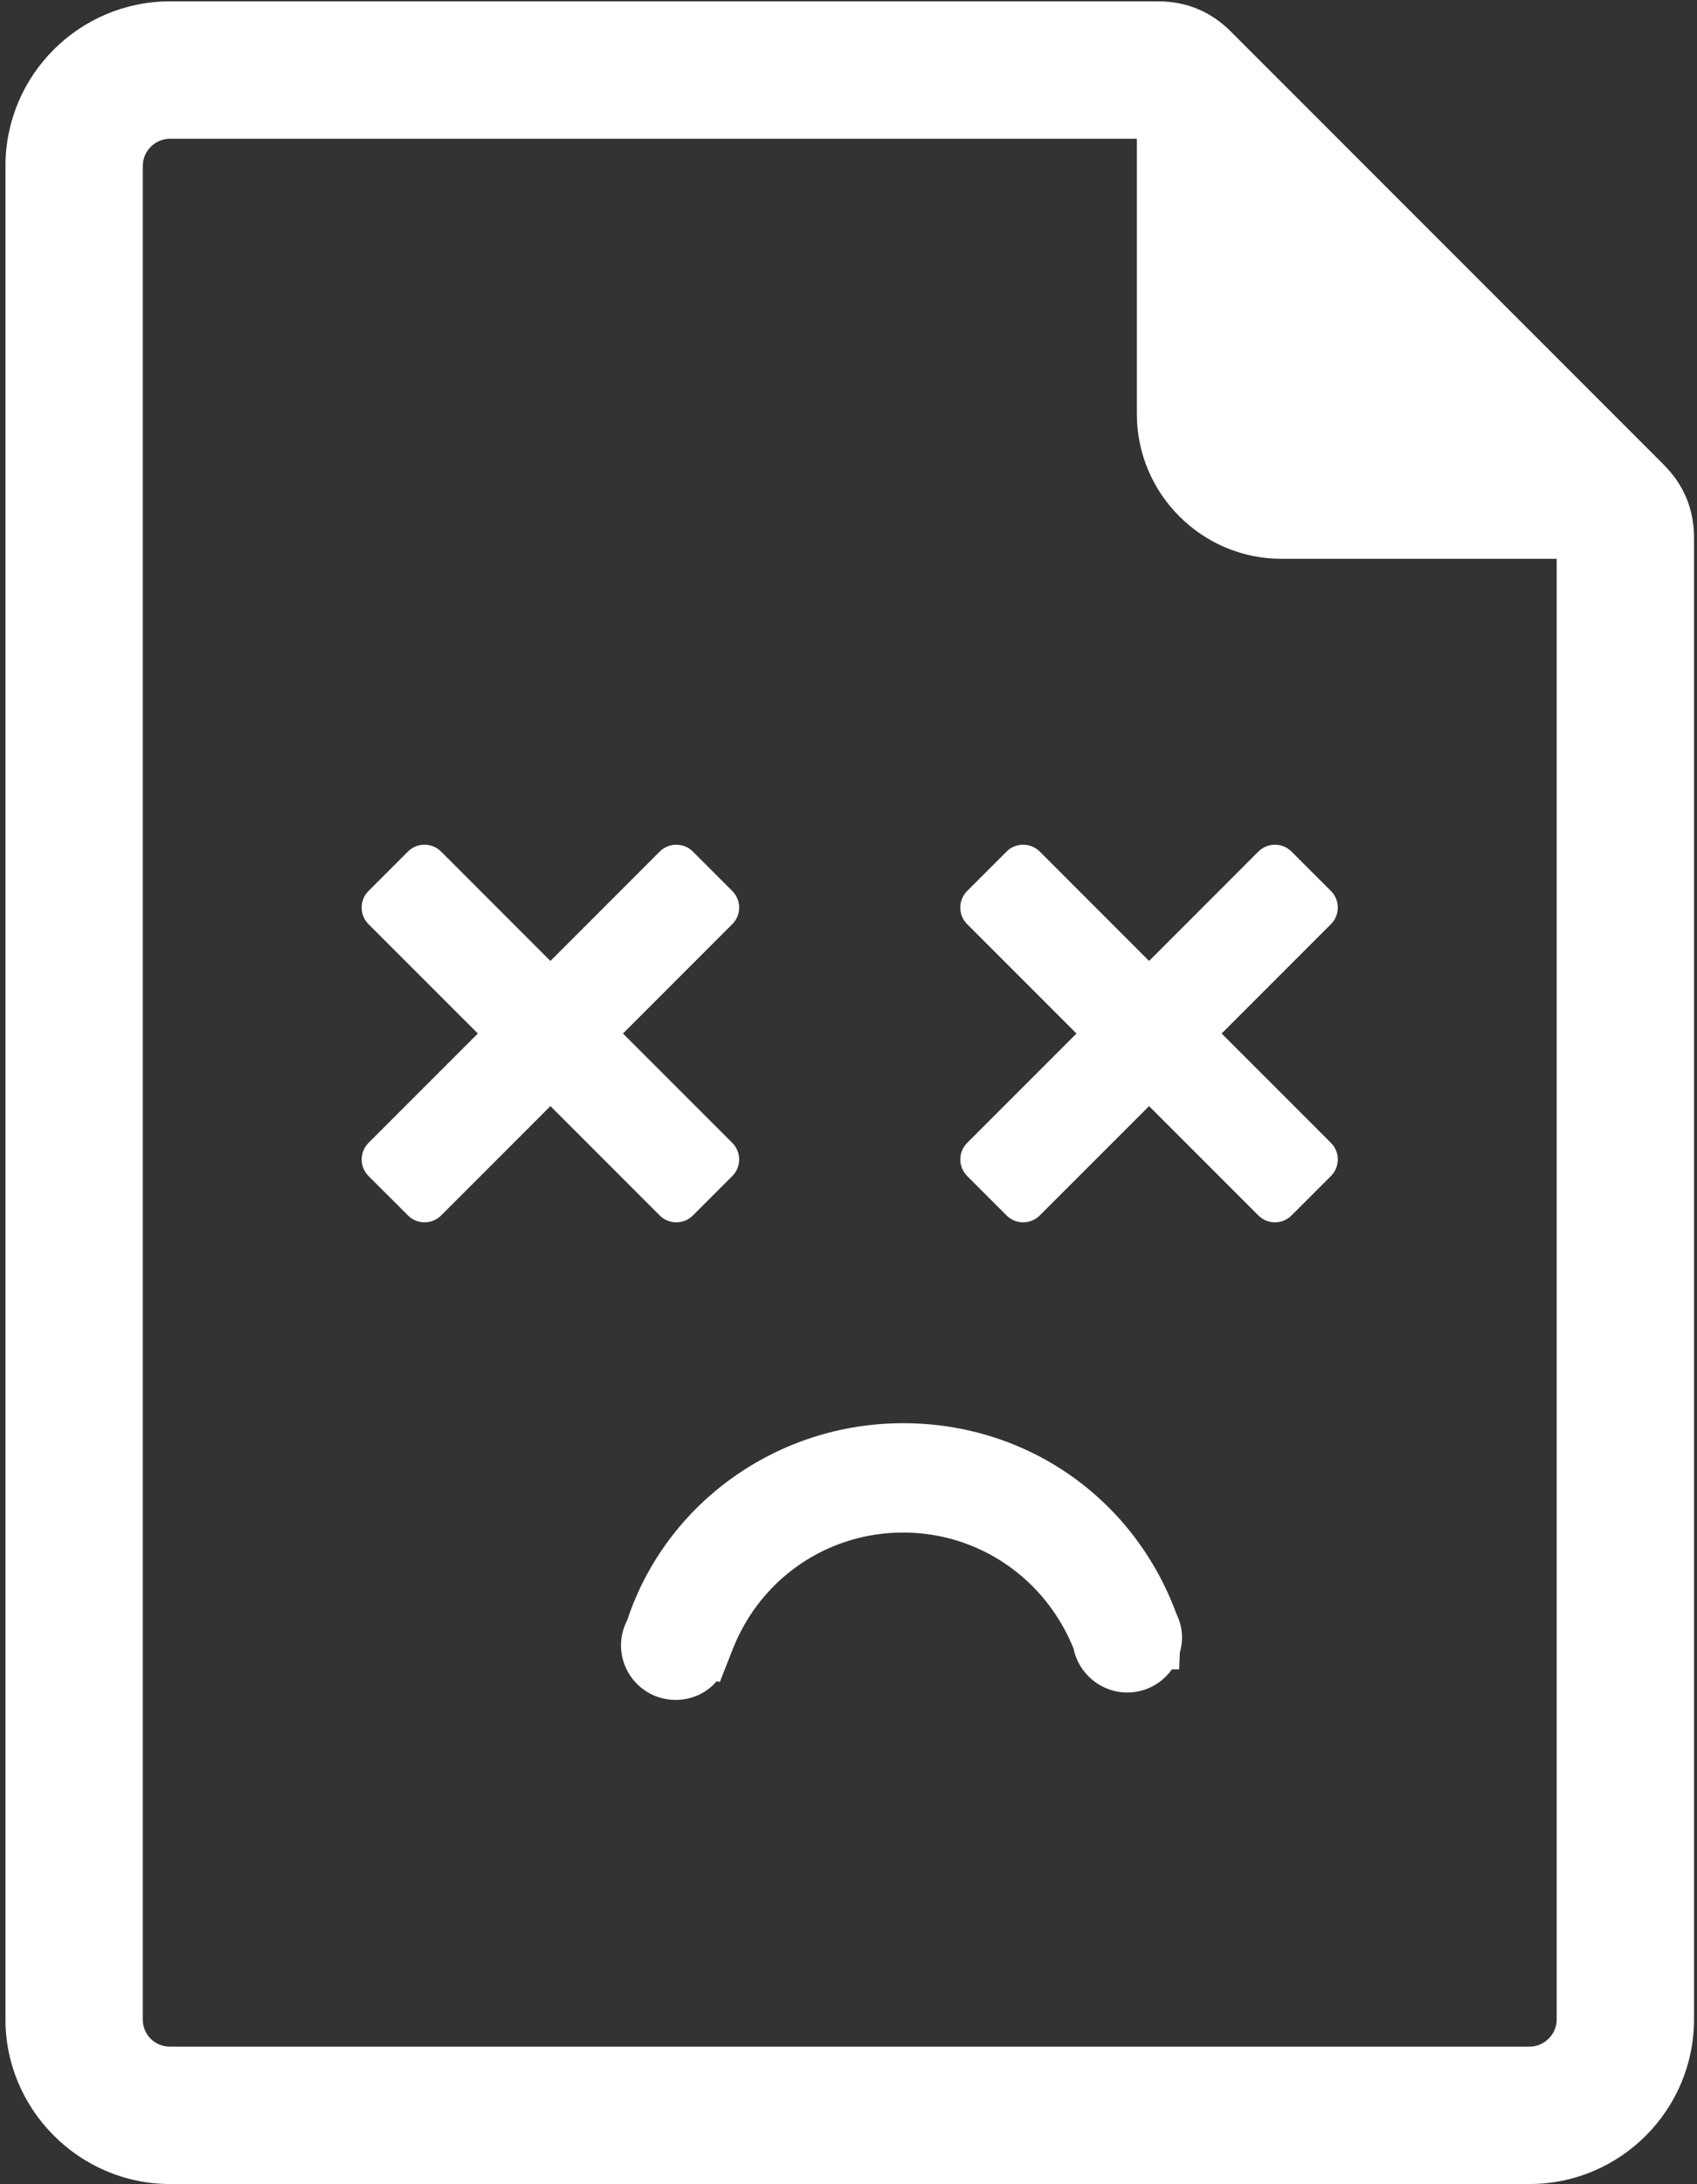 <svg width="185" height="238" viewBox="0 0 185 238" fill="none" xmlns="http://www.w3.org/2000/svg">
<rect x="0" y="0" width="185" height="238" fill="#333333" stroke="none"/>
<path d="M181.387 50.648L134.18 3.436C131.992 1.248 129.334 0.148 126.24 0.148H18.527C8.645 0.148 0.596 8.195 0.596 18.079V220.055C0.596 229.899 8.683 237.986 18.527 237.986H166.742C176.623 237.986 184.674 229.936 184.674 220.055V58.59C184.674 55.498 183.57 52.836 181.385 50.65L181.387 50.648ZM128.259 175.882C123.611 163.243 111.92 155.081 98.454 155.081C84.72 155.081 72.6 163.789 68.379 176.545C67.928 177.413 67.698 178.336 67.698 179.281C67.698 182.564 70.366 185.236 73.648 185.236C75.41 185.236 77.023 184.487 78.137 183.194L78.475 183.281L79.936 179.565C82.995 171.929 90.261 166.997 98.452 166.997C106.639 166.997 113.907 171.932 117.033 179.633C117.595 182.412 120.057 184.428 122.887 184.428C124.846 184.428 126.637 183.479 127.75 181.907H128.544L128.619 180.084C128.783 179.496 128.86 178.98 128.86 178.454C128.86 177.565 128.649 176.658 128.258 175.887L128.259 175.882ZM113.349 92.791L125.267 104.713L137.186 92.791C138.18 91.797 139.802 91.797 140.794 92.791L145.096 97.093C146.09 98.087 146.09 99.708 145.096 100.701L133.177 112.62L145.096 124.538C146.09 125.533 146.09 127.154 145.096 128.147L140.794 132.448C139.8 133.442 138.179 133.442 137.186 132.448L125.267 120.529L113.345 132.448C112.351 133.442 110.73 133.442 109.737 132.448L105.436 128.147C104.441 127.152 104.441 125.531 105.436 124.538L117.354 112.62L105.432 100.701C104.438 99.707 104.438 98.085 105.432 97.093L109.734 92.791C110.728 91.797 112.349 91.797 113.342 92.791H113.349ZM48.087 92.791L60.006 104.713L71.924 92.791C72.919 91.797 74.54 91.797 75.533 92.791L79.834 97.093C80.828 98.087 80.828 99.708 79.834 100.701L67.915 112.62L79.834 124.538C80.828 125.533 80.828 127.154 79.834 128.147L75.533 132.448C74.538 133.442 72.917 133.442 71.924 132.448L60.006 120.529L48.087 132.448C47.093 133.442 45.471 133.442 44.479 132.448L40.174 128.147C39.179 127.152 39.183 125.531 40.174 124.538L52.093 112.62L40.17 100.701C39.176 99.707 39.176 98.085 40.17 97.093L44.472 92.791C45.466 91.797 47.087 91.797 48.08 92.791H48.087ZM169.707 220.051C169.707 221.673 168.368 223.014 166.744 223.014H18.53C16.868 223.014 15.567 221.717 15.567 220.051V18.08C15.567 16.459 16.905 15.121 18.53 15.121H123.935V45.113C123.935 53.804 131.021 60.894 139.712 60.894H169.704V220.056L169.707 220.051Z" fill="white"/>
</svg>
